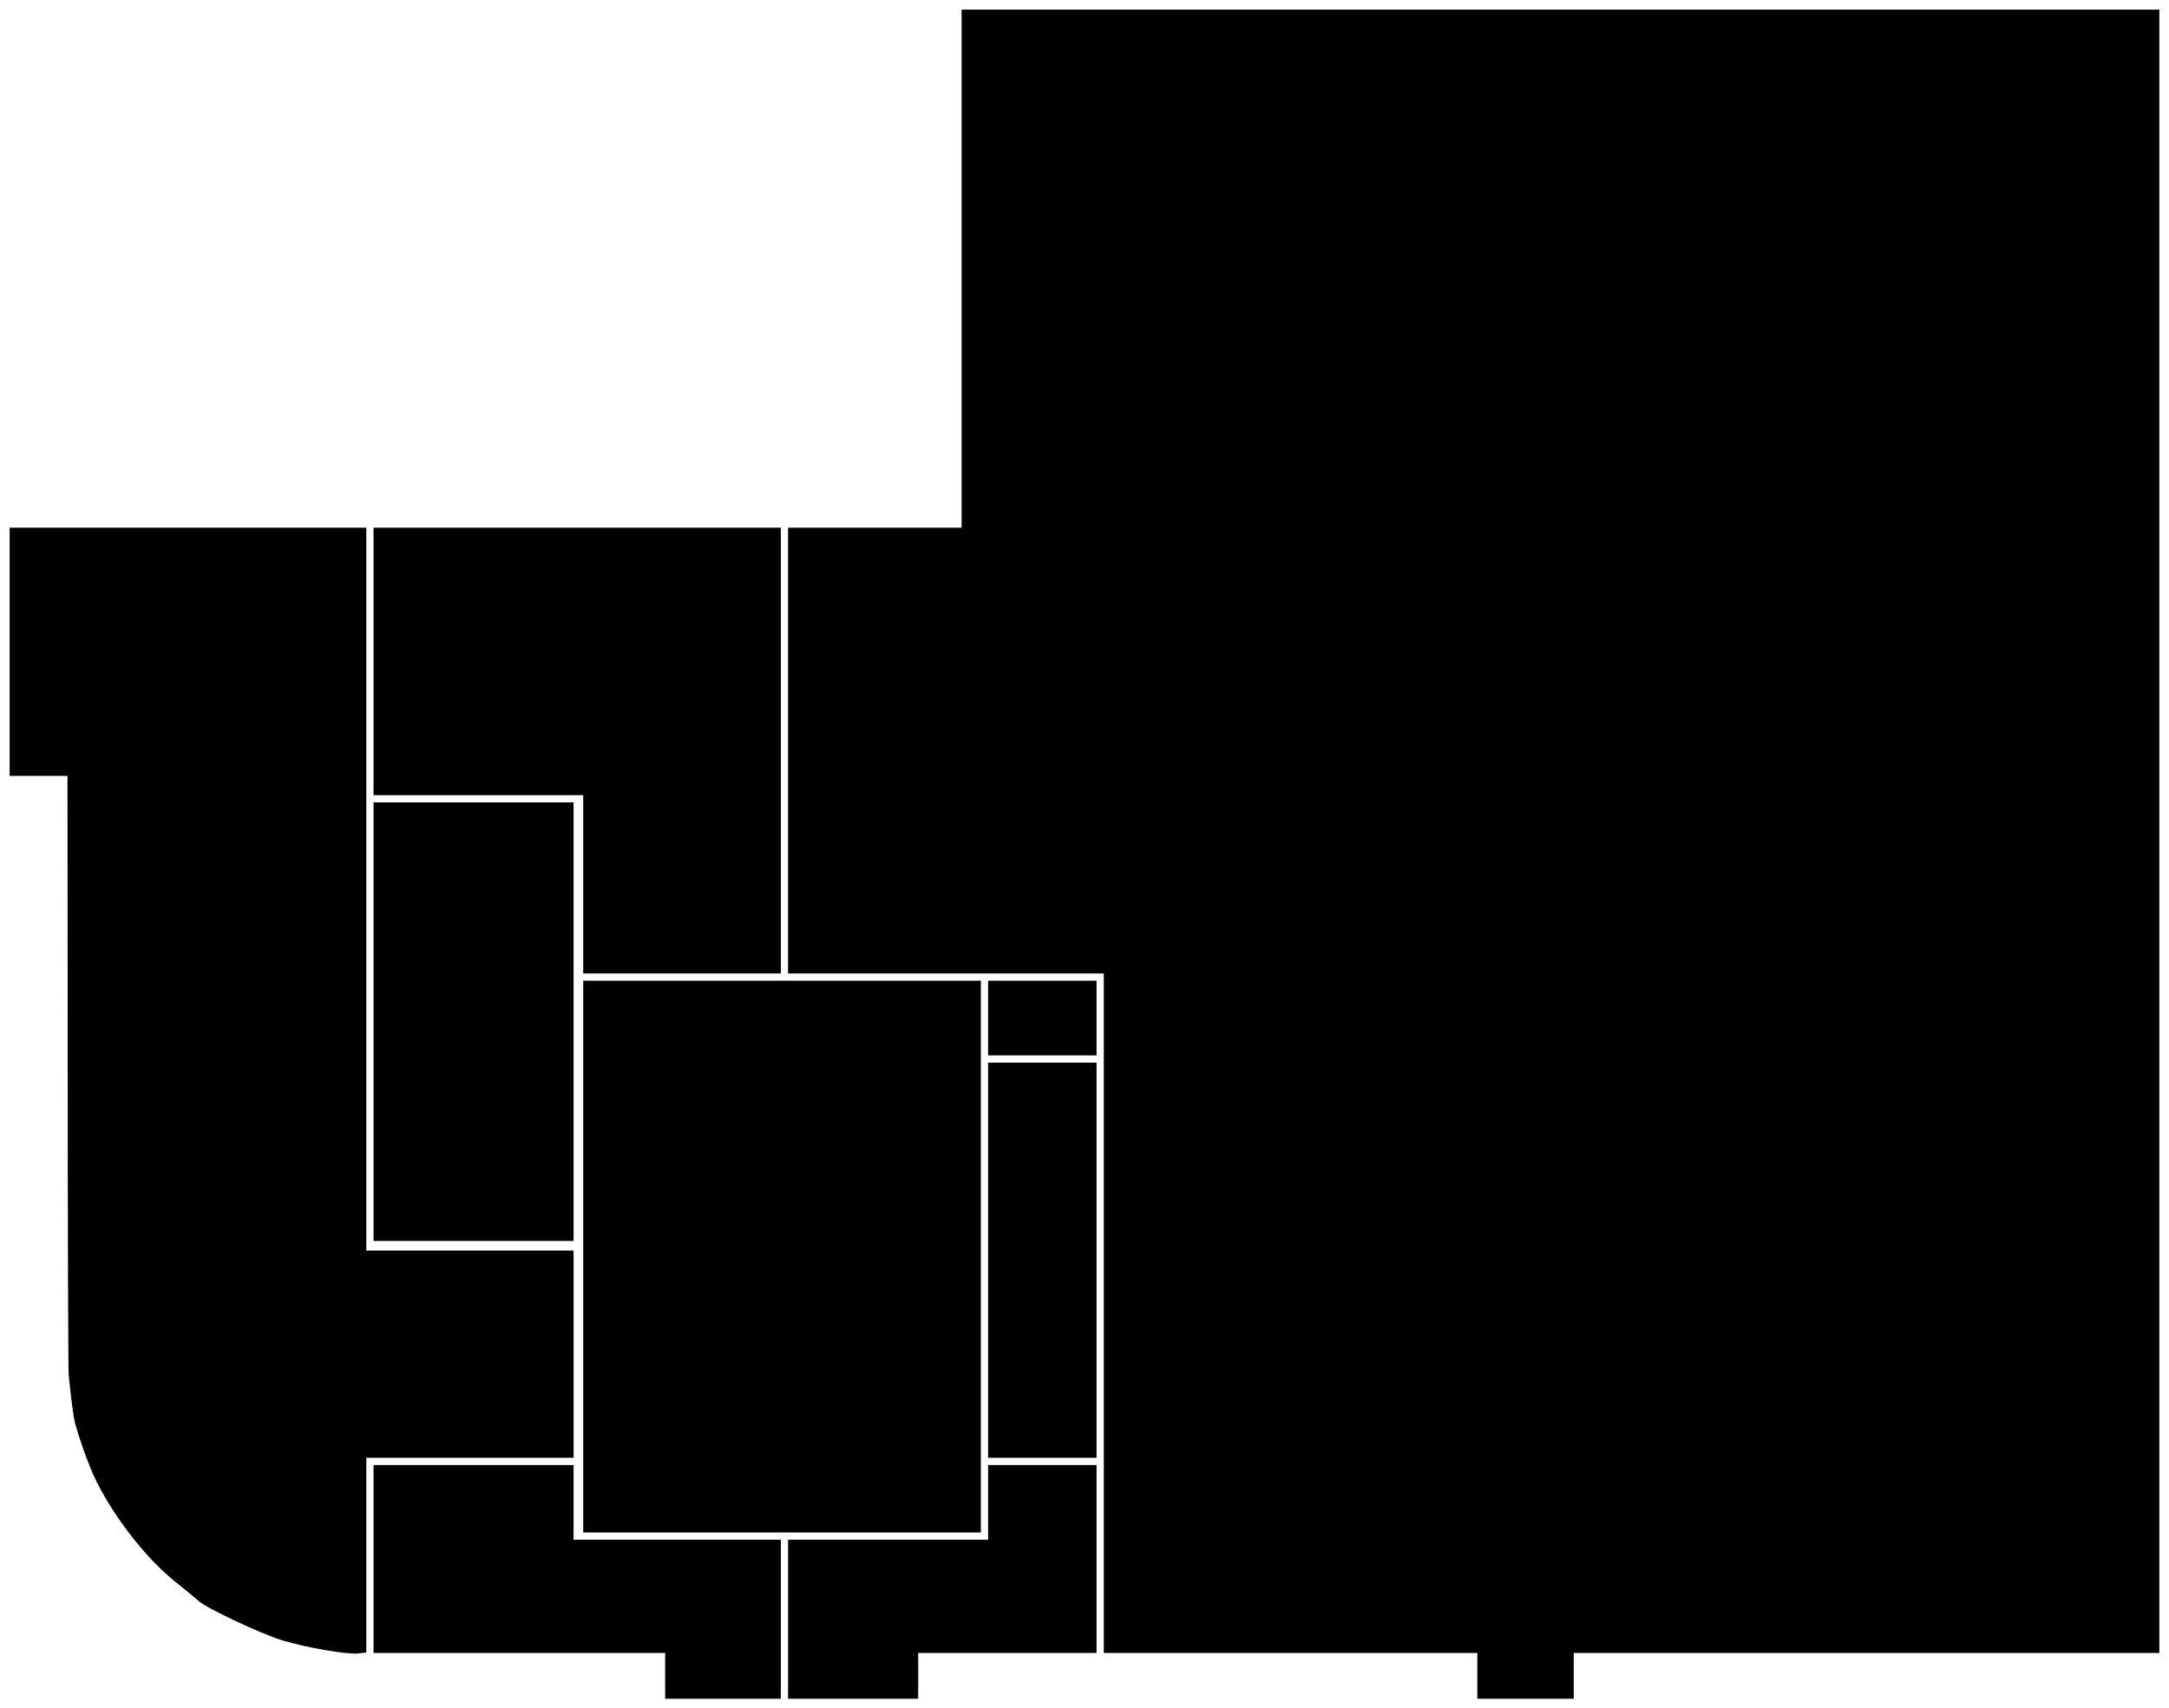 <?xml version="1.0" standalone="no"?>
<!DOCTYPE svg PUBLIC "-//W3C//DTD SVG 20010904//EN"
 "http://www.w3.org/TR/2001/REC-SVG-20010904/DTD/svg10.dtd">
<svg version="1.0" xmlns="http://www.w3.org/2000/svg"
 width="900pt" height="709pt" viewBox="0 0 900 709"
 preserveAspectRatio="xMidYMid meet">
<g transform="translate(0,709) scale(0.1,-0.1)"
fill="#000000" stroke="none">
<path d="M3990 5975 l0 -1075 -360 0 -360 0 0 -925 0 -925 655 0 655 0 0
-1410 0 -1410 775 0 775 0 0 -95 0 -95 200 0 200 0 0 95 0 95 1215 0 1215 0 0
3410 0 3410 -2485 0 -2485 0 0 -1075z"/>
<path d="M40 4385 l0 -515 120 0 120 0 1 -1222 c0 -673 2 -1241 4 -1263 4 -45
15 -138 21 -175 6 -41 50 -170 81 -240 73 -159 211 -341 341 -445 41 -33 84
-68 96 -79 36 -32 256 -135 345 -163 102 -31 271 -60 318 -55 l33 4 0 404 0
404 430 0 430 0 0 430 0 430 -430 0 -430 0 0 1500 0 1500 -740 0 -740 0 0
-515z"/>
<path d="M1550 4345 l0 -555 435 0 435 0 0 -370 0 -370 410 0 410 0 0 925 0
925 -845 0 -845 0 0 -555z"/>
<path d="M1550 2850 l0 -910 415 0 415 0 0 910 0 910 -415 0 -415 0 0 -910z"/>
<path d="M2420 1875 l0 -1145 825 0 825 0 0 1145 0 1145 -825 0 -825 0 0
-1145z"/>
<path d="M4100 2865 l0 -155 225 0 225 0 0 155 0 155 -225 0 -225 0 0 -155z"/>
<path d="M4100 1860 l0 -820 225 0 225 0 0 820 0 820 -225 0 -225 0 0 -820z"/>
<path d="M1550 620 l0 -390 605 0 605 0 0 -95 0 -95 240 0 240 0 0 330 0 330
-430 0 -430 0 0 155 0 155 -415 0 -415 0 0 -390z"/>
<path d="M4100 855 l0 -155 -415 0 -415 0 0 -330 0 -330 270 0 270 0 0 95 0
95 370 0 370 0 0 390 0 390 -225 0 -225 0 0 -155z"/>
</g>
</svg>
